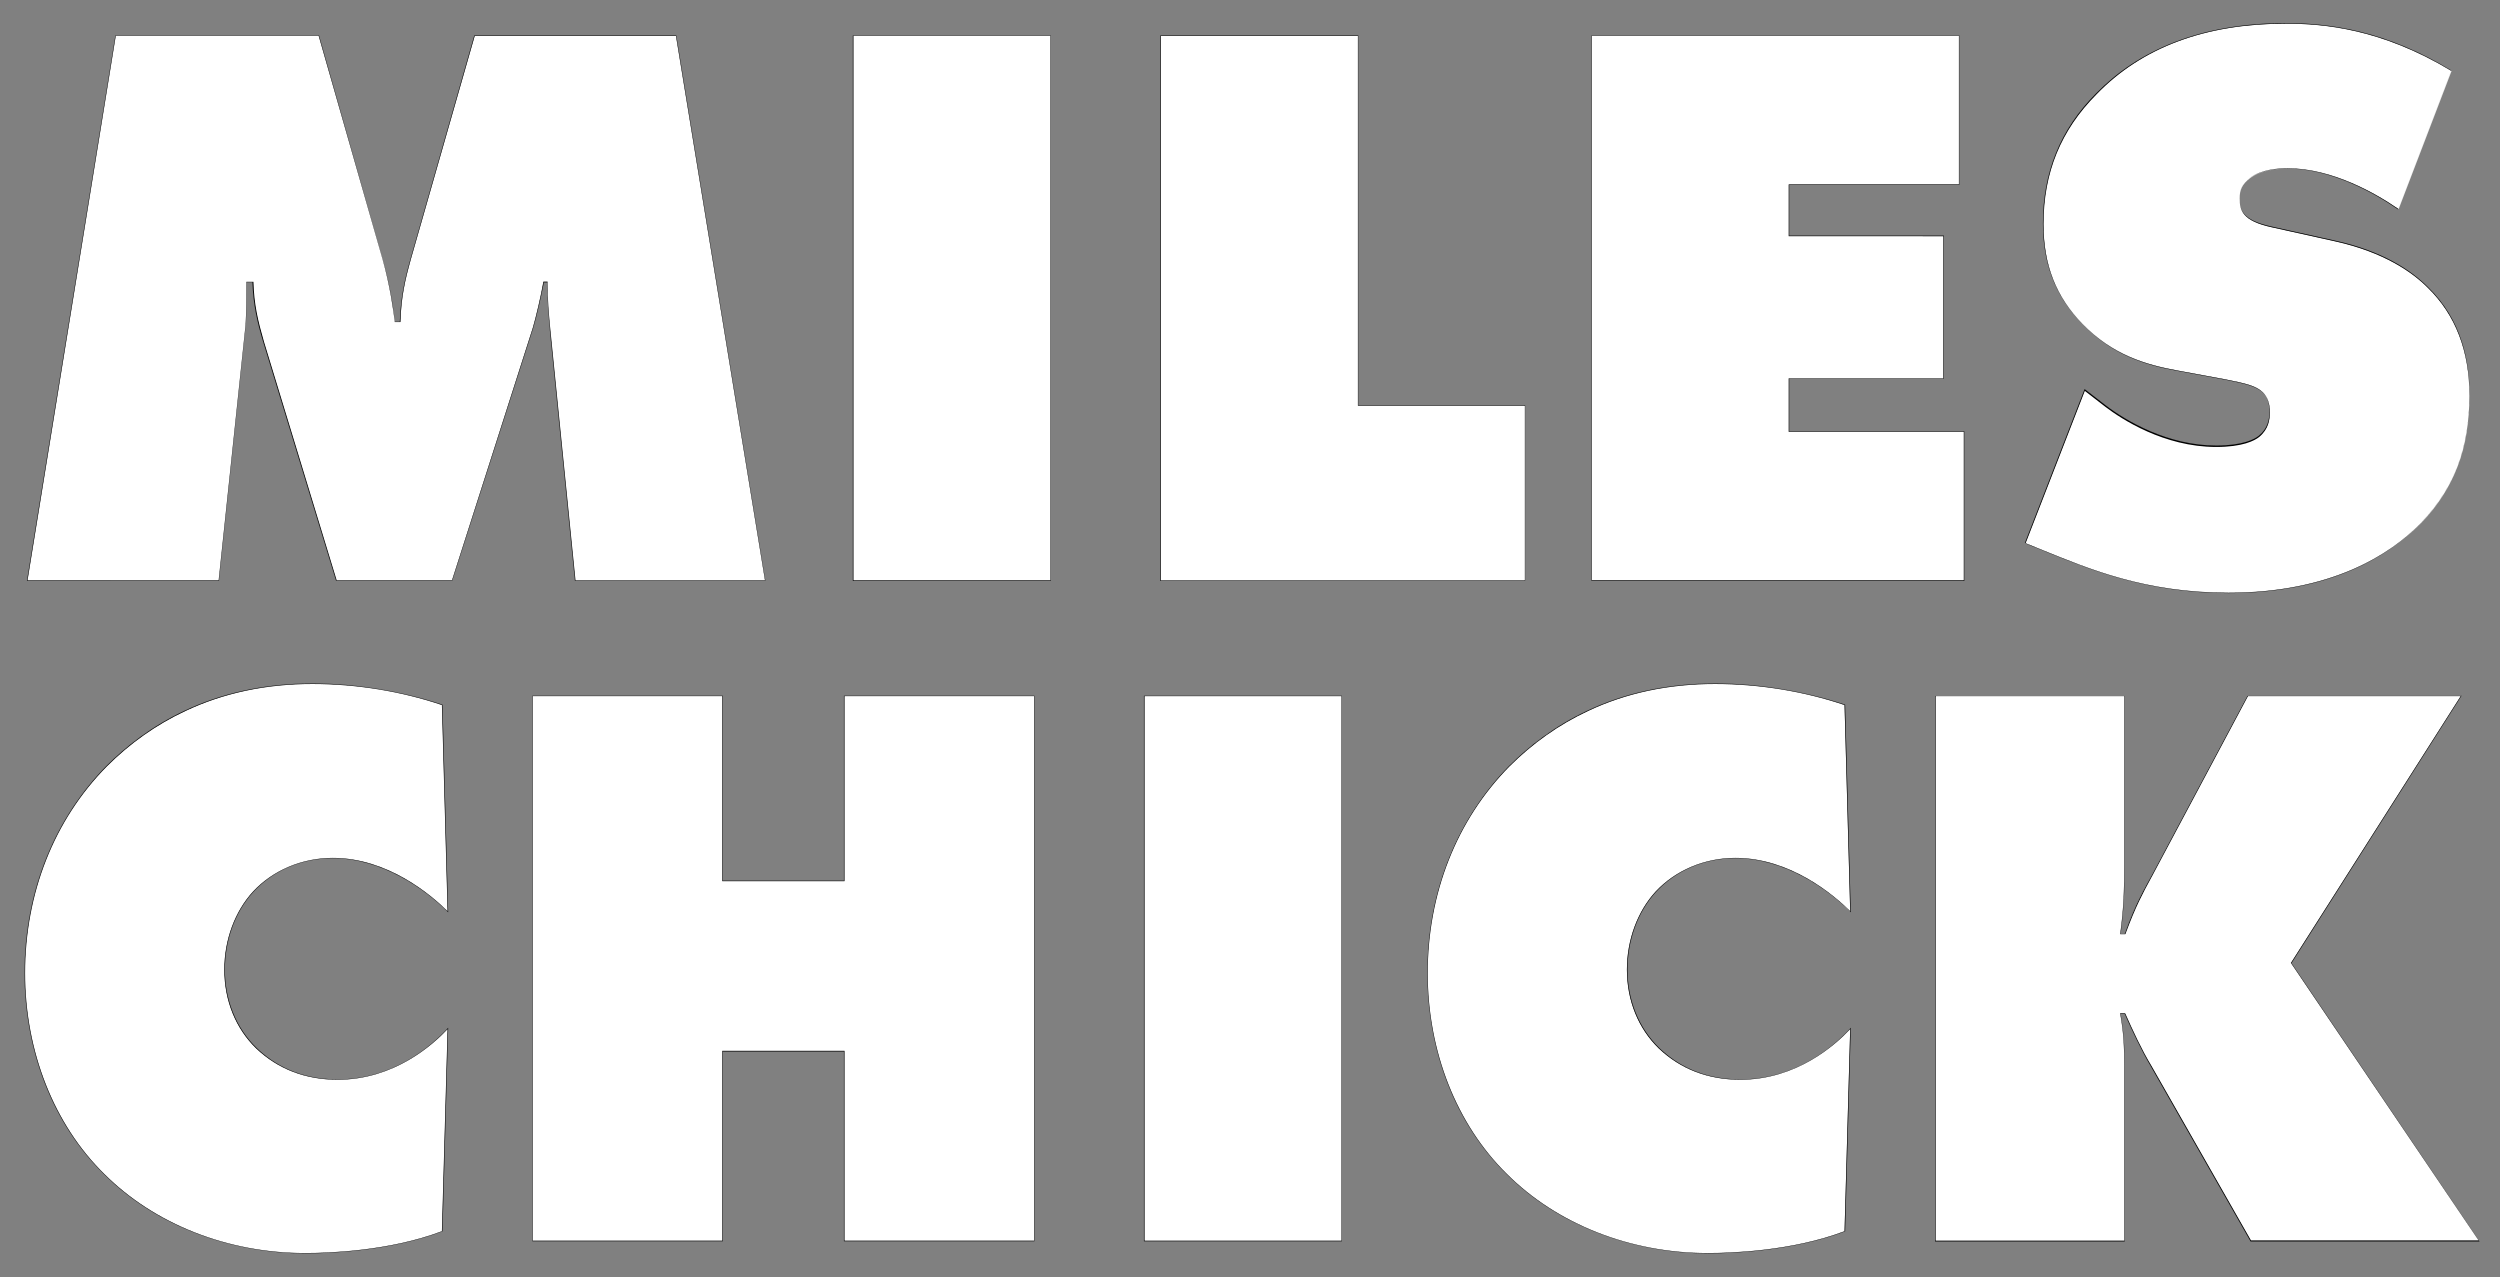 <?xml version="1.0" encoding="utf-8"?>
<!-- Generator: Adobe Illustrator 21.0.0, SVG Export Plug-In . SVG Version: 6.00 Build 0)  -->
<svg version="1.1" id="Layer_1" xmlns="http://www.w3.org/2000/svg" xmlns:xlink="http://www.w3.org/1999/xlink" x="0px" y="0px"
	 viewBox="0 0 1235 631" style="enable-background:new 0 0 1235 631;" xml:space="preserve">
<rect x="0" y="0" width="1235" height="631" fill="#808080" stroke="none"/>
<style type="text/css">
	.st0{fill:#FFFFFF;}
</style>
<g>
	<g>
		<path class="st0" d="M284.1,286.8L272,166.1c-0.2-1.7-0.3-3.4-0.5-5c-0.6-6.7-1.2-12.5-1.2-21.7v-0.1h-1.8l0,0.1
			c-1.2,6.9-3.7,17.5-5.2,22.6l-40,124.8h-57.2l-35.9-117.9c-3-10.4-4.9-18.5-5.2-29.5l0-0.1h-3.1v0.1c0,5.1,0,15.8-0.4,21
			l-13.3,126.3H13.5L57.1,17.6h100.4l31.5,110.2c3.8,13.5,5.5,26.2,6.1,31.1l0,0.1h2.7l0-0.1c0.4-12.2,2.2-20.3,5.2-31.1l31.5-110.2
			H334l44,269.2H284.1z"/>
		<path d="M333.9,17.7l44,269h-93.6l-12.1-120.6c-0.2-1.7-0.3-3.4-0.5-5c-0.6-6.7-1.2-12.5-1.2-21.7v-0.3h-0.3h-1.6h-0.2l0,0.2
			c-1.2,6.9-3.7,17.5-5.2,22.6l-39.9,124.7h-57l-35.9-117.8c-3-10.4-4.9-18.5-5.2-29.4l0-0.2h-0.2H122h-0.3v0.3c0,5.1,0,15.7-0.4,21
			L108,286.7H13.6l43.6-269h100.2l31.5,110.1c3.8,13.4,5.5,26.2,6.1,31.1l0,0.2h0.2h2.4h0.2l0-0.2c0.4-12.1,2.2-20.3,5.2-31
			l31.5-110.1H333.9 M334.1,17.5h-99.8l-31.5,110.3c-3.2,11.3-4.8,19.4-5.3,31.1h-2.4c-0.4-3.6-2-17-6.1-31.1L157.6,17.5H57
			L13.3,286.9h94.9l13.3-126.5c0.4-5.3,0.4-15.8,0.4-21h2.8c0.4,11.3,2.4,19.8,5.3,29.5l36,118h57.4l40-124.8
			c1.6-5.3,4-15.8,5.3-22.6h1.6c0,11.3,0.8,17.4,1.6,26.7L284,286.9h94.1L334.1,17.5L334.1,17.5z"/>
	</g>
	<g>
		<rect x="421.5" y="17.6" class="st0" width="97.5" height="269.2"/>
		<path d="M518.9,17.7v269h-97.3v-269H518.9 M519.1,17.5h-97.8v269.5h97.8V17.5L519.1,17.5z"/>
	</g>
	<g>
		<polygon class="st0" points="573.4,286.8 573.4,17.6 670.9,17.6 670.9,200.2 753.3,200.2 753.3,286.8 		"/>
		<path d="M670.8,17.7v182.4v0.3h0.3h82.2v86.4H573.5v-269H670.8 M671,17.5h-97.8v269.5h180.2v-86.9H671V17.5L671,17.5z"/>
	</g>
	<g>
		<polygon class="st0" points="786.3,286.8 786.3,17.6 967.8,17.6 967.8,91.3 883.8,91.3 883.8,116.6 960.2,116.6 960.2,187 
			883.8,187 883.8,213.1 970.3,213.1 970.3,286.8 		"/>
		<path d="M967.7,17.7v73.4h-83.8h-0.3v0.3v25v0.3h0.3H960v70.2h-76.1h-0.3v0.3V213v0.3h0.3h86.2v73.4H786.4v-269H967.7 M968,17.5
			H786.2v269.5h184.2V213h-86.5v-25.9h76.4v-70.7h-76.4v-25h84V17.5L968,17.5z"/>
	</g>
	<g>
		<path class="st0" d="M1100.9,292.9c-39.7,0-67.2-11.1-89.2-20l-2.4-1l-8.8-3.6l29.4-75.7l10.4,8c7.8,6,28.9,19.8,54.6,19.8
			c13,0,18.8-3.1,21.1-4.9c4.7-3.8,5.3-8.5,5.3-12.2c0-4-1.1-7.2-3.3-9.4c-3.3-3.3-8.7-4.5-18.6-6.5l-23.8-4.4
			c-15.4-2.8-31.8-7.6-46.8-23c-13.2-13.6-19.4-29.4-19.4-49.6c0-25.5,8.6-46.5,26.2-64.1c22.6-23,54.1-34.7,93.6-34.7
			c18.5,0,47.2,2.4,81.9,23.4l-26.2,68.4c-11-7.6-32.6-20.1-54.9-20.1c-4.6,0-13.1,0.6-18.7,4.9c-3.5,2.7-4.9,5.5-4.9,9.8
			c0,5.9,1.2,11.1,15.9,14.3l31.1,6.9c24.4,5.4,38.5,15.5,46,23c13.6,13.3,20.6,31.2,20.6,53.2c0,26-7.7,46.1-24.2,63.3
			C1180.5,274.2,1151.6,292.9,1100.9,292.9z"/>
		<path d="M1129.2,11.7c18.5,0,47.1,2.4,81.7,23.3l-26.1,68.2c-11-7.6-32.6-20.1-54.8-20.1c-4.6,0-13.2,0.6-18.7,4.9
			c-3.5,2.7-4.9,5.6-4.9,9.9c0,6,1.2,11.2,16,14.4l31.1,6.9c24.4,5.4,38.4,15.4,45.9,23c13.6,13.3,20.5,31.2,20.5,53.2
			c0,25.9-7.7,46-24.2,63.3c-15.2,15.6-44,34.3-94.8,34.3c-39.7,0-67.1-11.1-89.2-20l-2.4-1l-8.7-3.5l29.3-75.4l10.2,7.9
			c7.9,6,28.9,19.8,54.7,19.8c13.1,0,18.9-3.1,21.2-4.9c4.7-3.9,5.3-8.6,5.3-12.3c0-4-1.1-7.3-3.3-9.5c-3.3-3.3-8.7-4.5-18.7-6.5
			l-23.8-4.4c-15.4-2.8-31.8-7.6-46.7-23c-13.2-13.6-19.3-29.3-19.3-49.5c0-25.5,8.6-46.4,26.2-64.1
			C1058.2,23.3,1089.6,11.7,1129.2,11.7 M1129.2,11.4c-42.8,0-73.1,13.7-93.7,34.7c-17.8,17.8-26.3,39.2-26.3,64.2
			c0,19.4,5.7,35.6,19.4,49.7c14.9,15.4,31.5,20.2,46.9,23l23.8,4.4c10.1,2,15.4,3.2,18.6,6.5c2.8,2.8,3.2,6.9,3.2,9.3
			c0,4-0.8,8.5-5.3,12.1c-2,1.6-7.7,4.8-21,4.8c-23.8,0-44.4-12.1-54.5-19.8l-10.5-8.1l-29.5,76l8.9,3.6c23,9.3,50.5,21,91.7,21
			c50.5,0,79.6-18.6,94.9-34.3c18.2-19,24.2-40.4,24.2-63.4c0-16.2-3.6-36.8-20.6-53.3c-8.1-8.1-22.2-17.8-46.1-23l-31.1-6.9
			c-14.9-3.2-15.8-8.5-15.8-14.1c0-4,1.2-6.9,4.8-9.7c5.3-4,13.3-4.8,18.6-4.8c21.8,0,43.2,12.1,54.9,20.2l26.3-68.7
			C1178.4,15,1150.6,11.4,1129.2,11.4L1129.2,11.4z"/>
	</g>
	<g>
		<path class="st0" d="M150.7,619.1c-38.2,0-74.4-14.3-99.3-39.2c-24.9-24.5-39.2-60.7-39.2-99.3c0-39.4,14.3-75.7,40.4-102.1
			c26.7-26.7,61.8-40.8,101.7-40.8c21.7,0,43.9,3.6,64.1,10.5l2.8,102.2c-8.2-8.1-29.7-26.5-56.8-26.5c-15.2,0-29.5,6.1-39.3,16.6
			c-9,9.8-14.2,23.8-14.2,38.5c0,15.3,5.6,29.1,15.8,38.9c10.7,10.2,24.2,15.4,40.1,15.4c28.1,0,47.3-17.5,54.4-25.2l-2.8,100.2
			C192.6,618,162.5,619.1,150.7,619.1z"/>
		<path d="M154.3,337.9c21.7,0,43.8,3.6,64,10.4l2.8,101.8c-8.4-8.3-29.7-26.3-56.7-26.3c-15.3,0-29.6,6.1-39.4,16.6
			c-9,9.8-14.2,23.9-14.2,38.6c0,15.3,5.6,29.1,15.8,39c10.8,10.2,24.3,15.4,40.2,15.4c27.8,0,46.9-17.1,54.3-25l-2.8,99.8
			c-25.8,9.8-55.9,10.8-67.6,10.8c-38.2,0-74.4-14.3-99.2-39.1c-24.9-24.5-39.1-60.6-39.1-99.2c0-39.4,14.3-75.6,40.3-102
			c11.5-11.5,24.6-20.8,39-27.5C110.5,342.3,131.6,337.9,154.3,337.9 M154.3,337.6c-50.5,0-82.8,21.8-101.8,40.8
			c-24.6,25-40.4,60.6-40.4,102.2c0,38,13.7,74.3,39.2,99.4c26.7,26.7,64.2,39.2,99.4,39.2c12.5,0,42.4-1.2,67.9-10.9l2.8-100.6
			c-8.1,8.9-27.1,25.5-54.5,25.5c-19.4,0-31.9-7.7-40-15.4c-10.5-10.1-15.8-24.2-15.8-38.8c0-14.1,4.8-28.3,14.1-38.4
			c9.7-10.5,23.8-16.6,39.2-16.6c24.6,0,45.7,15.4,57,26.7l-2.8-102.6C197.1,340.9,174.5,337.6,154.3,337.6L154.3,337.6z"/>
	</g>
	<g>
		<polygon class="st0" points="417,613 417,519.3 357,519.3 357,613 263.1,613 263.1,343.8 357,343.8 357,435.1 417,435.1 
			417,343.8 510.9,343.8 510.9,613 		"/>
		<path d="M510.8,343.9v269h-93.6v-93.5v-0.3h-0.3h-59.8h-0.3v0.3v93.5h-93.6v-269h93.6V435v0.3h0.3h59.8h0.3V435v-91.1H510.8
			 M511,343.7h-94.1V435h-59.8v-91.3H263v269.5h94.1v-93.7h59.8v93.7H511V343.7L511,343.7z"/>
	</g>
	<g>
		<rect x="565.3" y="343.8" class="st0" width="97.5" height="269.2"/>
		<path d="M662.7,343.9v269h-97.3v-269H662.7 M662.9,343.7h-97.8v269.5h97.8V343.7L662.9,343.7z"/>
	</g>
	<g>
		<path class="st0" d="M843.5,619.1c-38.2,0-74.4-14.3-99.3-39.2c-24.9-24.5-39.2-60.7-39.2-99.3c0-39.4,14.3-75.7,40.4-102.1
			c26.7-26.7,61.8-40.8,101.7-40.8c21.7,0,43.9,3.6,64.1,10.5l2.8,102.2c-8.2-8.1-29.7-26.5-56.8-26.5c-15.2,0-29.5,6.1-39.3,16.6
			c-9,9.8-14.2,23.8-14.2,38.5c0,15.3,5.6,29.1,15.8,38.9c10.7,10.2,24.2,15.4,40.1,15.4c28.1,0,47.3-17.5,54.4-25.2l-2.8,100.2
			C885.5,618,855.3,619.1,843.5,619.1z"/>
		<path d="M847.2,337.9c21.7,0,43.8,3.6,64,10.4l2.8,101.8c-8.4-8.3-29.7-26.3-56.7-26.3c-15.3,0-29.6,6.1-39.4,16.6
			c-9,9.8-14.2,23.9-14.2,38.6c0,15.3,5.6,29.1,15.8,39c10.8,10.2,24.3,15.4,40.2,15.4c27.8,0,46.9-17.1,54.3-25l-2.8,99.8
			c-25.8,9.8-55.9,10.8-67.6,10.8c-38.2,0-74.4-14.3-99.2-39.1c-24.9-24.5-39.1-60.6-39.1-99.2c0-39.4,14.3-75.6,40.3-102
			c11.5-11.5,24.6-20.8,39-27.5C803.4,342.3,824.5,337.9,847.2,337.9 M847.2,337.6c-50.5,0-82.8,21.8-101.8,40.8
			c-24.6,25-40.4,60.6-40.4,102.2c0,38,13.7,74.3,39.2,99.4c26.7,26.7,64.2,39.2,99.4,39.2c12.5,0,42.4-1.2,67.9-10.9l2.8-100.6
			c-8.1,8.9-27.1,25.5-54.5,25.5c-19.4,0-31.9-7.7-40-15.4c-10.5-10.1-15.8-24.2-15.8-38.8c0-14.1,4.8-28.3,14.1-38.4
			c9.7-10.5,23.8-16.6,39.2-16.6c24.6,0,45.7,15.4,57,26.7l-2.8-102.6C890,340.9,867.4,337.6,847.2,337.6L847.2,337.6z"/>
	</g>
	<g>
		<path class="st0" d="M1111.9,613l-49.3-86.4c-4.8-7.9-9.2-17.5-12.9-25.8l0-0.1h-2.2l0,0.1c1.7,9.6,2,17.1,2,25.4V613H956V343.8
			h93.5v83.5c0,11.6-0.3,21.3-2,33.9l0,0.1h2.2l0-0.1c5.1-13.8,8.6-20.3,12.7-27.7l1.4-2.6l46.4-87.2h105.5l-84,132l92.8,137.2
			H1111.9z"/>
		<path d="M1215.6,343.9l-83.8,131.7l-0.1,0.1l0.1,0.1l92.7,137h-112.5l-49.2-86.3c-4.8-7.9-9.2-17.5-12.9-25.8l-0.1-0.1h-0.2h-2
			h-0.3l0.1,0.3c1.7,9.6,2,17.1,2,25.4v86.6h-93.2v-269h93.2v83.4c0,11.6-0.3,21.3-2,33.9l0,0.3h0.3h2h0.2l0.1-0.2
			c5.1-13.8,8.5-19.9,12.7-27.7c0.5-0.8,0.9-1.7,1.4-2.6l46.4-87.1H1215.6 M1216,343.7h-105.8l-46.5,87.3
			c-4.8,8.9-8.5,14.9-14.1,30.3h-2c1.6-12.1,2-21.8,2-33.9v-83.6h-93.7v269.5h93.7v-86.9c0-8.9-0.4-16.2-2-25.5h2
			c3.6,8.1,8.1,17.8,12.9,25.9l49.3,86.5h113.1L1132,475.8L1216,343.7L1216,343.7z"/>
	</g>
</g>
</svg>
